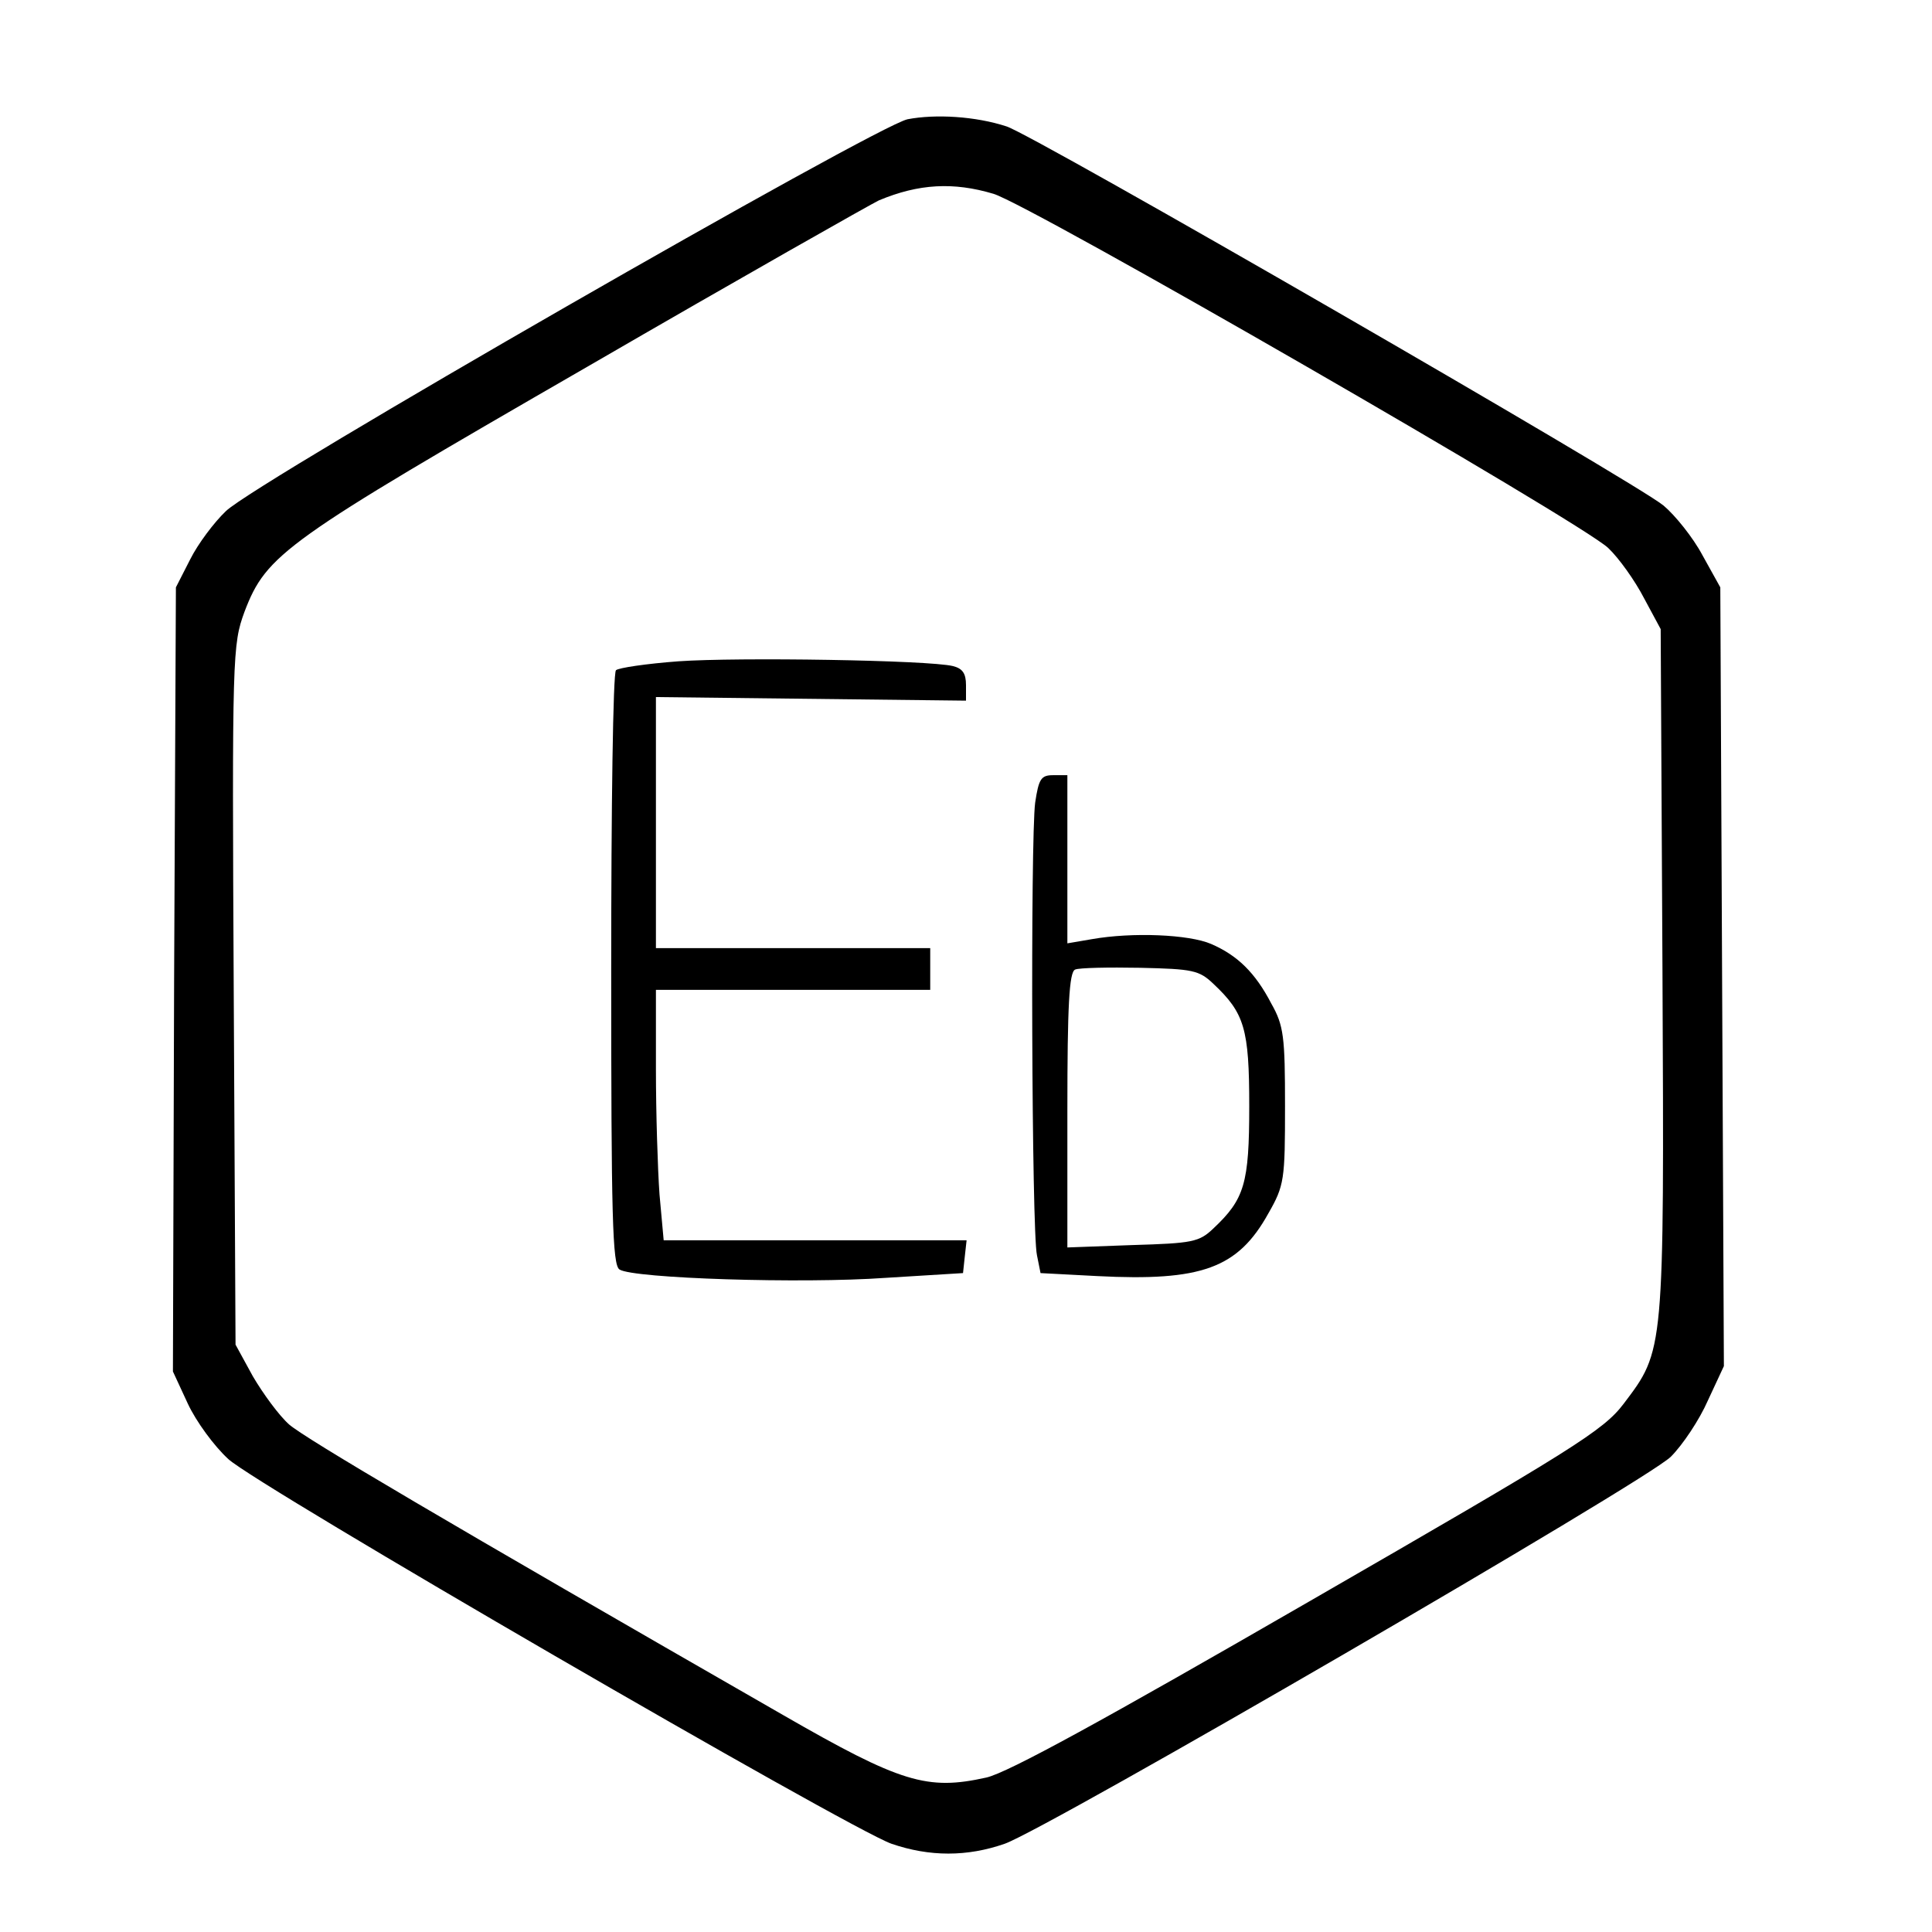 <?xml version="1.0" standalone="no"?>
<!DOCTYPE svg PUBLIC "-//W3C//DTD SVG 20010904//EN"
 "http://www.w3.org/TR/2001/REC-SVG-20010904/DTD/svg10.dtd">
<svg version="1.0" xmlns="http://www.w3.org/2000/svg"
 width="324pt" height="324pt" viewBox="0 0 324 324"
 preserveAspectRatio="xMidYMid meet">
<g transform="translate(0,324) scale(0.1,-0.1)"
fill="#000000" stroke="none">
<path d="M1522 3040 c-53 -11 -1091 -607 -1143 -657 -20 -19 -47 -55 -60 -81
l-24 -47 -3 -658 -2 -657 25 -54 c14 -30 44 -71 68 -93 49 -45 1039 -619 1112
-645 64 -22 127 -22 190 0 73 26 1074 607 1117 649 20 20 48 62 62 94 l27 58
-3 653 -3 653 -30 54 c-16 30 -46 67 -65 83 -45 38 -1057 622 -1102 636 -52
17 -119 21 -166 12z m144 -125 c61 -18 986 -551 1031 -594 18 -17 45 -55 60
-84 l28 -52 3 -574 c3 -641 3 -635 -65 -725 -34 -45 -84 -76 -528 -332 -343
-198 -505 -287 -541 -295 -99 -22 -143 -9 -341 105 -568 326 -800 463 -828
487 -17 15 -44 52 -61 81 l-29 53 -3 586 c-3 574 -2 588 18 643 37 97 67 118
575 411 257 149 478 274 489 279 67 28 125 31 192 11z"/>
<path d="M1138 2131 c-54 -4 -101 -11 -105 -15 -5 -4 -8 -230 -8 -502 0 -413
2 -496 14 -503 23 -15 306 -24 446 -14 l130 8 3 28 3 27 -254 0 -254 0 -7 77
c-3 42 -6 136 -6 210 l0 133 230 0 230 0 0 35 0 35 -230 0 -230 0 0 211 0 210
260 -3 260 -3 0 26 c0 20 -6 28 -22 32 -41 10 -361 15 -460 8z"/>
<path d="M1736 1894 c-8 -60 -6 -719 3 -759 l6 -30 95 -5 c175 -9 236 13 287
105 27 47 28 57 28 180 0 116 -2 135 -23 172 -27 52 -57 81 -101 100 -37 16
-132 20 -200 8 l-41 -7 0 141 0 141 -24 0 c-20 0 -24 -6 -30 -46z m299 -304
c52 -49 60 -75 60 -205 0 -130 -8 -156 -60 -205 -24 -23 -35 -25 -136 -28
l-109 -4 0 230 c0 175 3 232 13 236 6 3 56 4 109 3 88 -2 99 -4 123 -27z"/>
</g>
</svg>
